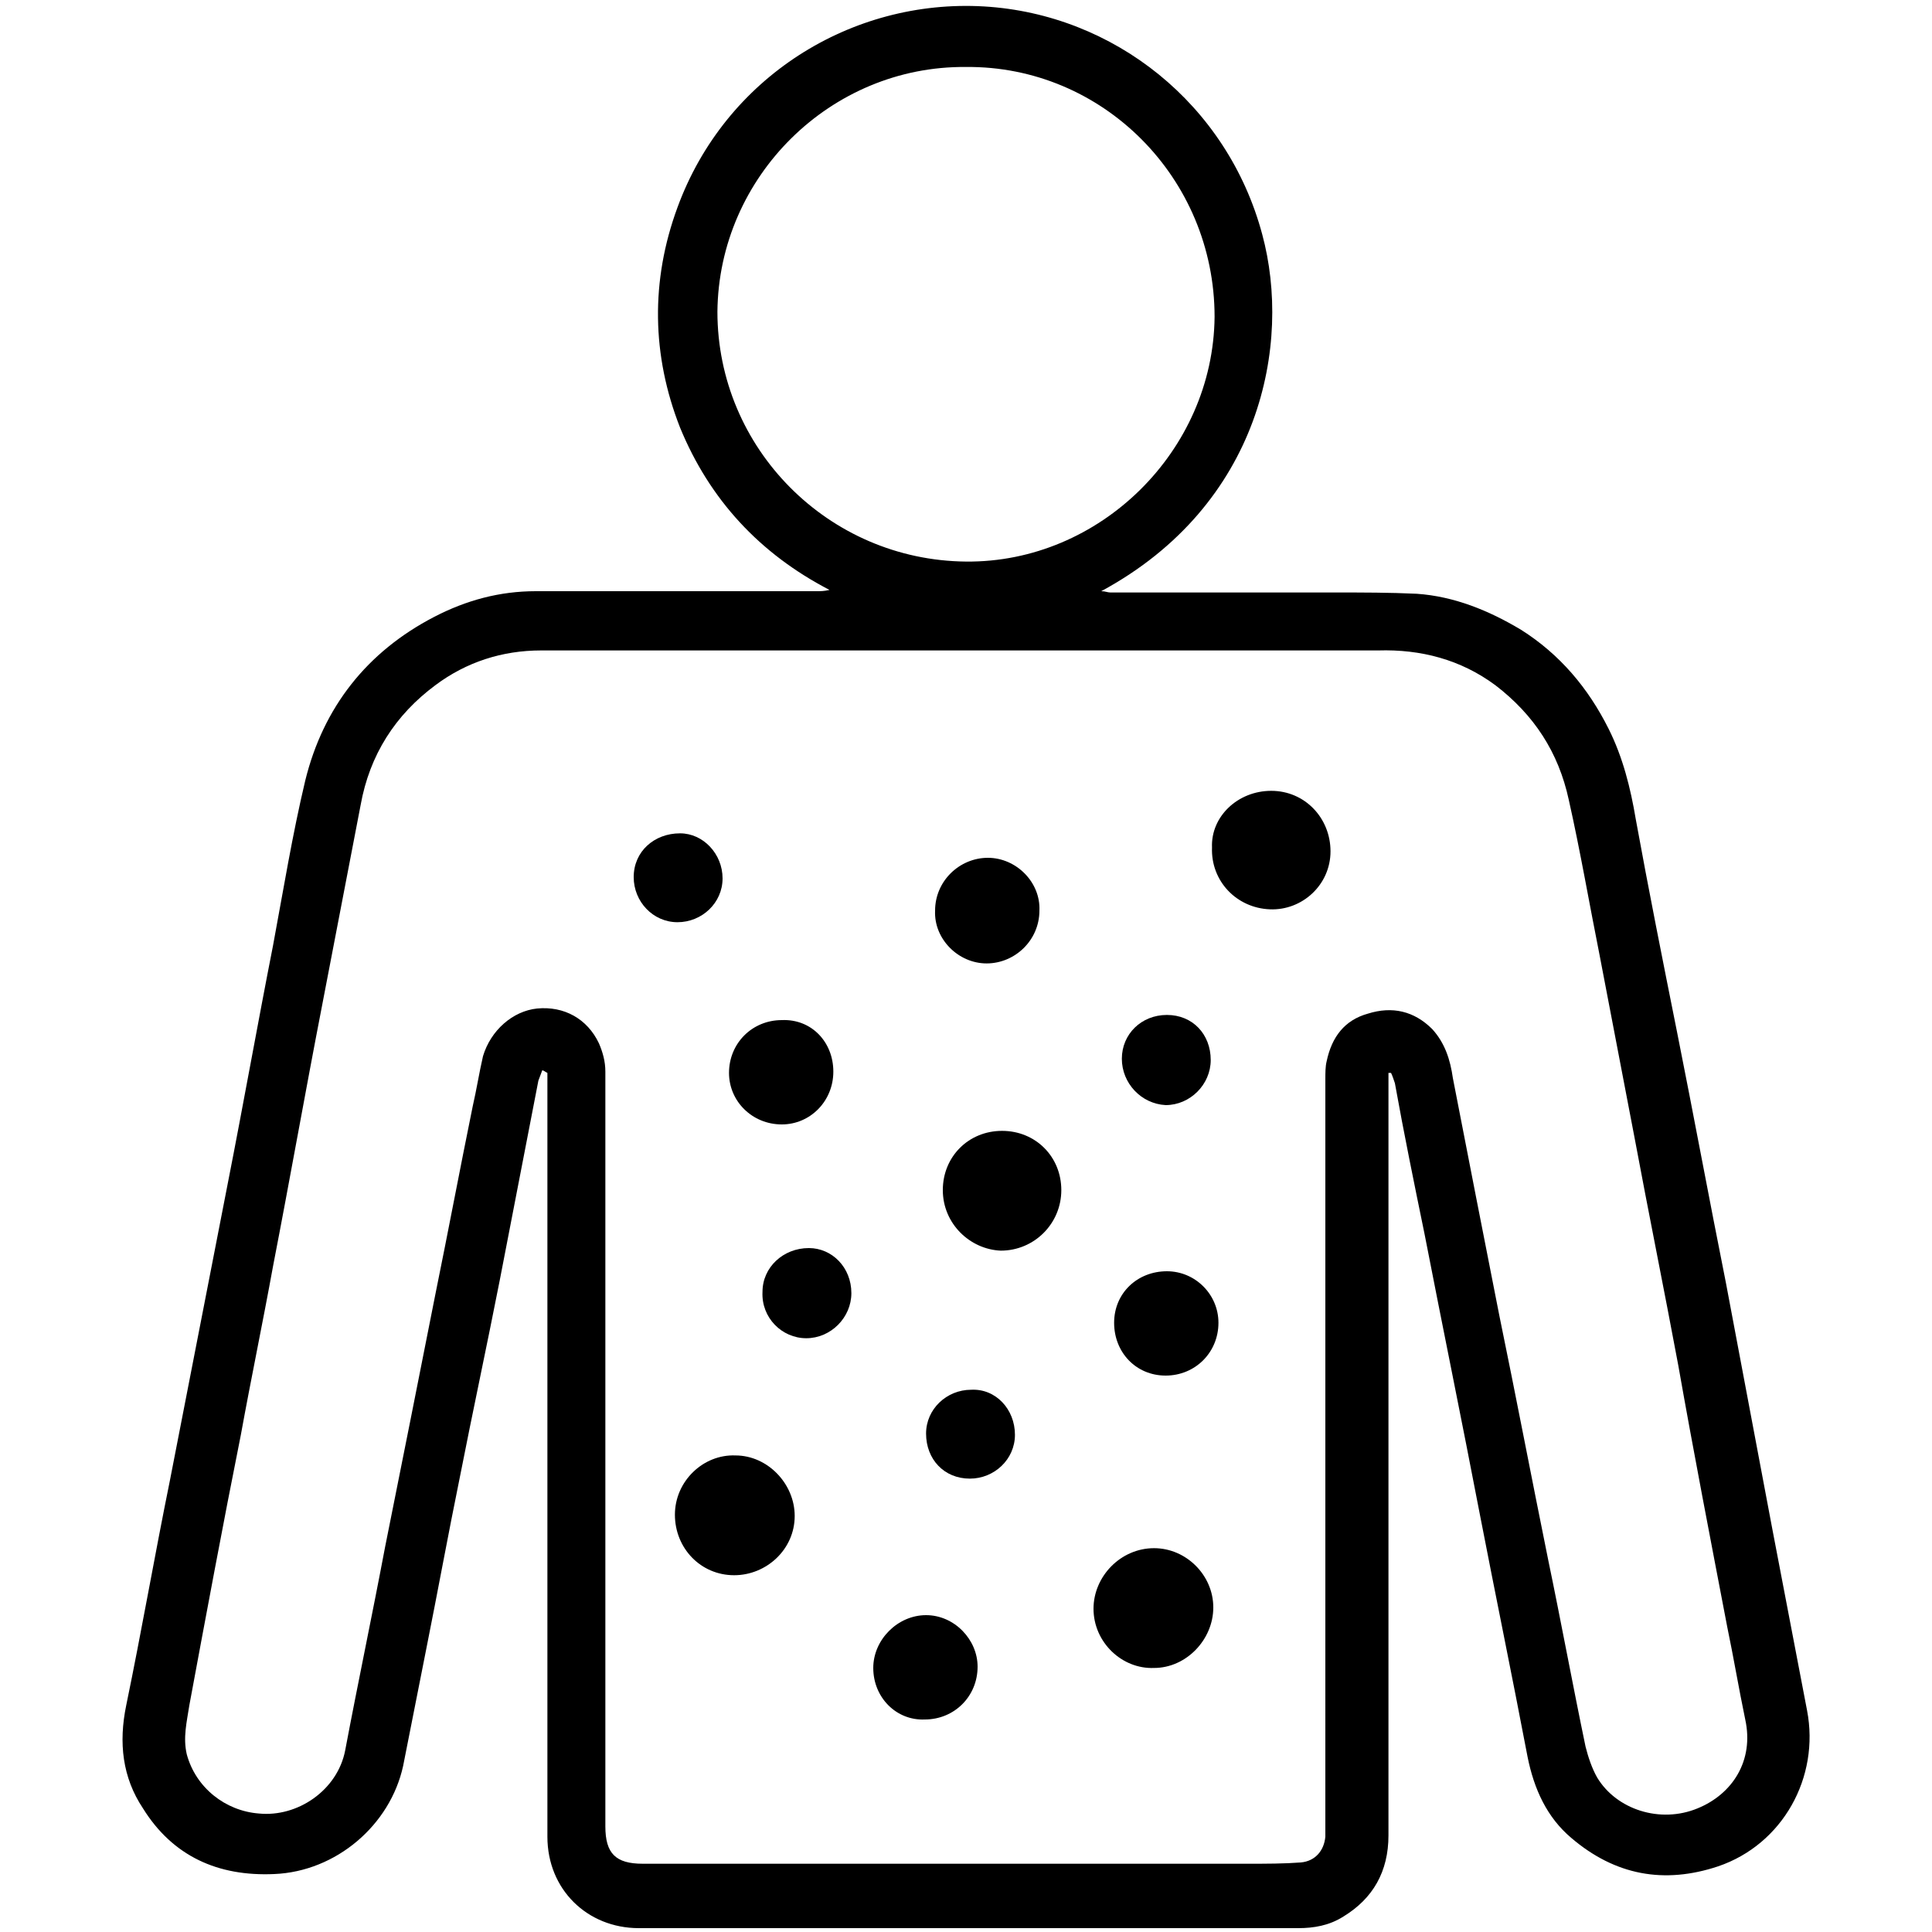<?xml version="1.0" encoding="utf-8"?>
<!-- Generator: Adobe Illustrator 24.3.0, SVG Export Plug-In . SVG Version: 6.00 Build 0)  -->
<svg version="1.1" id="Layer_1" xmlns="http://www.w3.org/2000/svg" xmlns:xlink="http://www.w3.org/1999/xlink" x="0px" y="0px"
	 viewBox="0 0 150 150" style="enable-background:new 0 0 150 150;" xml:space="preserve">
<style type="text/css">
	.st0{fill:#005BAB;}
</style>
<g>
	<path className="st0" d="M42.1,83.1c-0.1,0.3-0.2,0.5-0.3,0.8c-1,5.2-2,10.3-3,15.5c-1,5.1-2.1,10.2-3.1,15.3
		c-0.9,4.4-1.7,8.8-2.6,13.3c-0.6,3-1.2,6.1-1.8,9.1c-1,4.6-5.2,8.2-10,8.4c-4.4,0.2-7.9-1.4-10.2-5.1c-1.6-2.4-1.9-5.1-1.3-8
		c1.2-5.8,2.2-11.6,3.4-17.5c1.5-7.7,3-15.4,4.5-23.1c1.2-6.1,2.3-12.3,3.5-18.4c0.8-4.3,1.5-8.6,2.5-12.8c1.4-5.7,4.8-10,10-12.7
		c2.5-1.3,5.1-2,7.9-2c7.3,0,14.5,0,21.8,0c0.3,0,0.6,0,1-0.1c-5.4-2.8-9.3-7-11.6-12.6c-2.2-5.6-2.3-11.4-0.2-17.1
		C56.3,6,66.1-0.1,76.4,0.5c10.1,0.6,18.9,7.6,21.6,17.7c2.3,8.5-0.1,21-12.5,27.7c0.3,0,0.5,0.1,0.7,0.1c5.8,0,11.7,0,17.5,0
		c2.1,0,4.2,0,6.3,0.1c2.9,0.2,5.6,1.3,8.1,2.8c3,1.9,5.2,4.5,6.8,7.7c1.1,2.2,1.7,4.6,2.1,7c1,5.5,2.1,11,3.2,16.5
		c1.3,6.5,2.5,13,3.8,19.5c1.2,6.4,2.4,12.7,3.6,19.1c0.9,4.7,1.8,9.4,2.7,14.1c1,5.2-1.9,10.4-6.9,12.1c-4.2,1.4-8,0.7-11.4-2.2
		c-1.9-1.6-2.9-3.8-3.4-6.3c-1.2-6.3-2.5-12.6-3.7-18.8c-1.4-7.3-2.9-14.6-4.3-21.8c-0.8-3.9-1.6-7.8-2.3-11.7
		c-0.1-0.3-0.2-0.6-0.3-0.8c-0.1,0-0.1,0-0.2,0c0,0.3,0,0.5,0,0.8c0,19.5,0,38.9,0,58.4c0,2.8-1.2,4.9-3.5,6.3
		c-1.1,0.7-2.3,0.9-3.5,0.9c-13.3,0-26.6,0-40,0c-3.7,0-7.5,0-11.2,0c-4,0-7.1-3-7.1-7.1c0-19.5,0-39,0-58.5c0-0.3,0-0.5,0-0.8
		C42.3,83.2,42.2,83.1,42.1,83.1z M102.9,112.9C103,112.9,103,112.9,102.9,112.9c0-5.8,0-11.7,0-17.5c0-3.9,0-7.7,0-11.6
		c0-0.5,0-1,0.1-1.4c0.4-1.9,1.4-3.2,3.2-3.7c1.9-0.6,3.6-0.2,5,1.2c1,1.1,1.4,2.4,1.6,3.8c1.2,6.2,2.4,12.3,3.6,18.4
		c1.3,6.3,2.5,12.6,3.8,19c1,4.8,1.9,9.7,2.9,14.5c0.2,0.8,0.5,1.7,0.9,2.4c1.5,2.5,4.9,3.6,7.8,2.4c2.7-1.1,4.4-3.7,3.7-6.9
		c-0.5-2.4-0.9-4.8-1.4-7.2c-1.3-6.8-2.6-13.5-3.8-20.3c-1.1-5.9-2.3-11.8-3.4-17.7c-0.9-4.7-1.8-9.4-2.7-14.1
		c-0.8-4-1.5-8.1-2.4-12.1c-0.8-3.7-2.7-6.6-5.7-8.9c-2.7-2-5.8-2.8-9.1-2.7c-4.5,0-9,0-13.5,0c-13.9,0-27.8,0-41.7,0
		c-3.3,0-6.5,0-9.8,0c-3,0-5.8,0.9-8.2,2.7c-3.1,2.3-5.1,5.4-5.8,9.3c-1,5.2-2,10.4-3,15.6c-1.3,6.7-2.5,13.5-3.8,20.2
		c-0.8,4.4-1.7,8.7-2.5,13.1c-1.4,7-2.7,14-4,21c-0.2,1.3-0.5,2.5-0.2,3.8c0.7,2.6,3,4.4,5.6,4.6c3,0.3,6.1-1.8,6.7-4.9
		c1-5.3,2.1-10.5,3.1-15.8c1.3-6.5,2.6-13,3.9-19.6c1-4.9,1.9-9.7,2.9-14.6c0.3-1.3,0.5-2.6,0.8-3.9c0.6-2,2.3-3.5,4.2-3.7
		c2.1-0.2,3.9,0.8,4.8,2.7c0.3,0.7,0.5,1.4,0.5,2.2c0,4.5,0,8.9,0,13.4c0,3.3,0,6.5,0,9.8c0,11.8,0,23.6,0,35.4
		c0,2.1,0.8,2.9,2.9,2.9c2.4,0,4.7,0,7.1,0c13.3,0,26.6,0,39.9,0c1.4,0,2.8,0,4.1-0.1c1.1-0.1,1.8-0.9,1.9-2c0-0.2,0-0.5,0-0.7
		C102.9,132.3,102.9,122.6,102.9,112.9z M75,5.2c-10.5-0.1-19.2,8.5-19.3,19C55.7,34.8,64.3,43.5,75,43.6c10.4,0.1,19.2-8.6,19.3-19
		C94.3,13.8,85.6,5.1,75,5.2z"/>
	<path className="st0" d="M84.9,124.9c0-2.5,2.1-4.7,4.7-4.7c2.5,0,4.6,2.1,4.6,4.6c0,2.5-2.1,4.7-4.6,4.7
		C87.1,129.6,84.9,127.5,84.9,124.9z"/>
	<path className="st0" d="M57,122.3c-2.6,0-4.6-2.1-4.6-4.7c0-2.6,2.2-4.7,4.7-4.6c2.5,0,4.6,2.2,4.6,4.7
		C61.7,120.3,59.5,122.3,57,122.3z"/>
	<path className="st0" d="M73.2,92.4c0-2.6,2-4.6,4.6-4.6c2.6,0,4.6,2,4.6,4.6c0,2.6-2.1,4.7-4.7,4.7C75.3,97,73.2,95,73.2,92.4z"/>
	<path className="st0" d="M98.7,61.4c2.6,0,4.6,2.1,4.6,4.7c0,2.6-2.2,4.6-4.7,4.5c-2.6-0.1-4.6-2.2-4.5-4.8
		C94,63.4,96.1,61.4,98.7,61.4z"/>
	<path className="st0" d="M64.7,83.2c0,2.3-1.8,4.1-4,4.1c-2.3,0-4.1-1.8-4.1-4c0-2.3,1.8-4.1,4.1-4.1C63,79.1,64.7,80.9,64.7,83.2z"/>
	<path className="st0" d="M67.8,129.5c0-2.2,1.9-4.1,4.1-4.1c2.2,0,4,1.9,4,4c0,2.3-1.8,4.1-4.1,4.1C69.6,133.6,67.8,131.8,67.8,129.5z"
		/>
	<path className="st0" d="M90.6,98.7c2.2,0,4,1.8,4,4c0,2.3-1.8,4.1-4.1,4.1c-2.3,0-4-1.8-4-4.1C86.5,100.4,88.3,98.7,90.6,98.7z"/>
	<path className="st0" d="M76.7,66.6c2.2,0,4.1,1.9,4,4.1c0,2.3-1.9,4.1-4.1,4.1c-2.2,0-4.1-1.9-4-4.1C72.6,68.4,74.5,66.6,76.7,66.6z"
		/>
	<path className="st0" d="M56.1,68.2c0,1.9-1.6,3.4-3.5,3.4c-1.9,0-3.4-1.6-3.4-3.5c0-2,1.6-3.4,3.6-3.4C54.6,64.7,56.1,66.3,56.1,68.2z
		"/>
	<path className="st0" d="M78.8,111.4c0,1.9-1.6,3.4-3.5,3.4c-2,0-3.4-1.5-3.4-3.5c0-1.9,1.6-3.4,3.5-3.4
		C77.3,107.8,78.8,109.4,78.8,111.4z"/>
	<path className="st0" d="M66.1,100.4c0,1.9-1.6,3.5-3.5,3.5c-1.9,0-3.5-1.6-3.4-3.6c0-1.9,1.6-3.4,3.6-3.4
		C64.6,96.9,66.1,98.4,66.1,100.4z"/>
	<path className="st0" d="M87.1,82.2c0-1.9,1.5-3.4,3.5-3.4c2,0,3.4,1.5,3.4,3.5c0,1.9-1.6,3.5-3.5,3.5C88.6,85.7,87.1,84.1,87.1,82.2z"
		/>
</g>
</svg>
